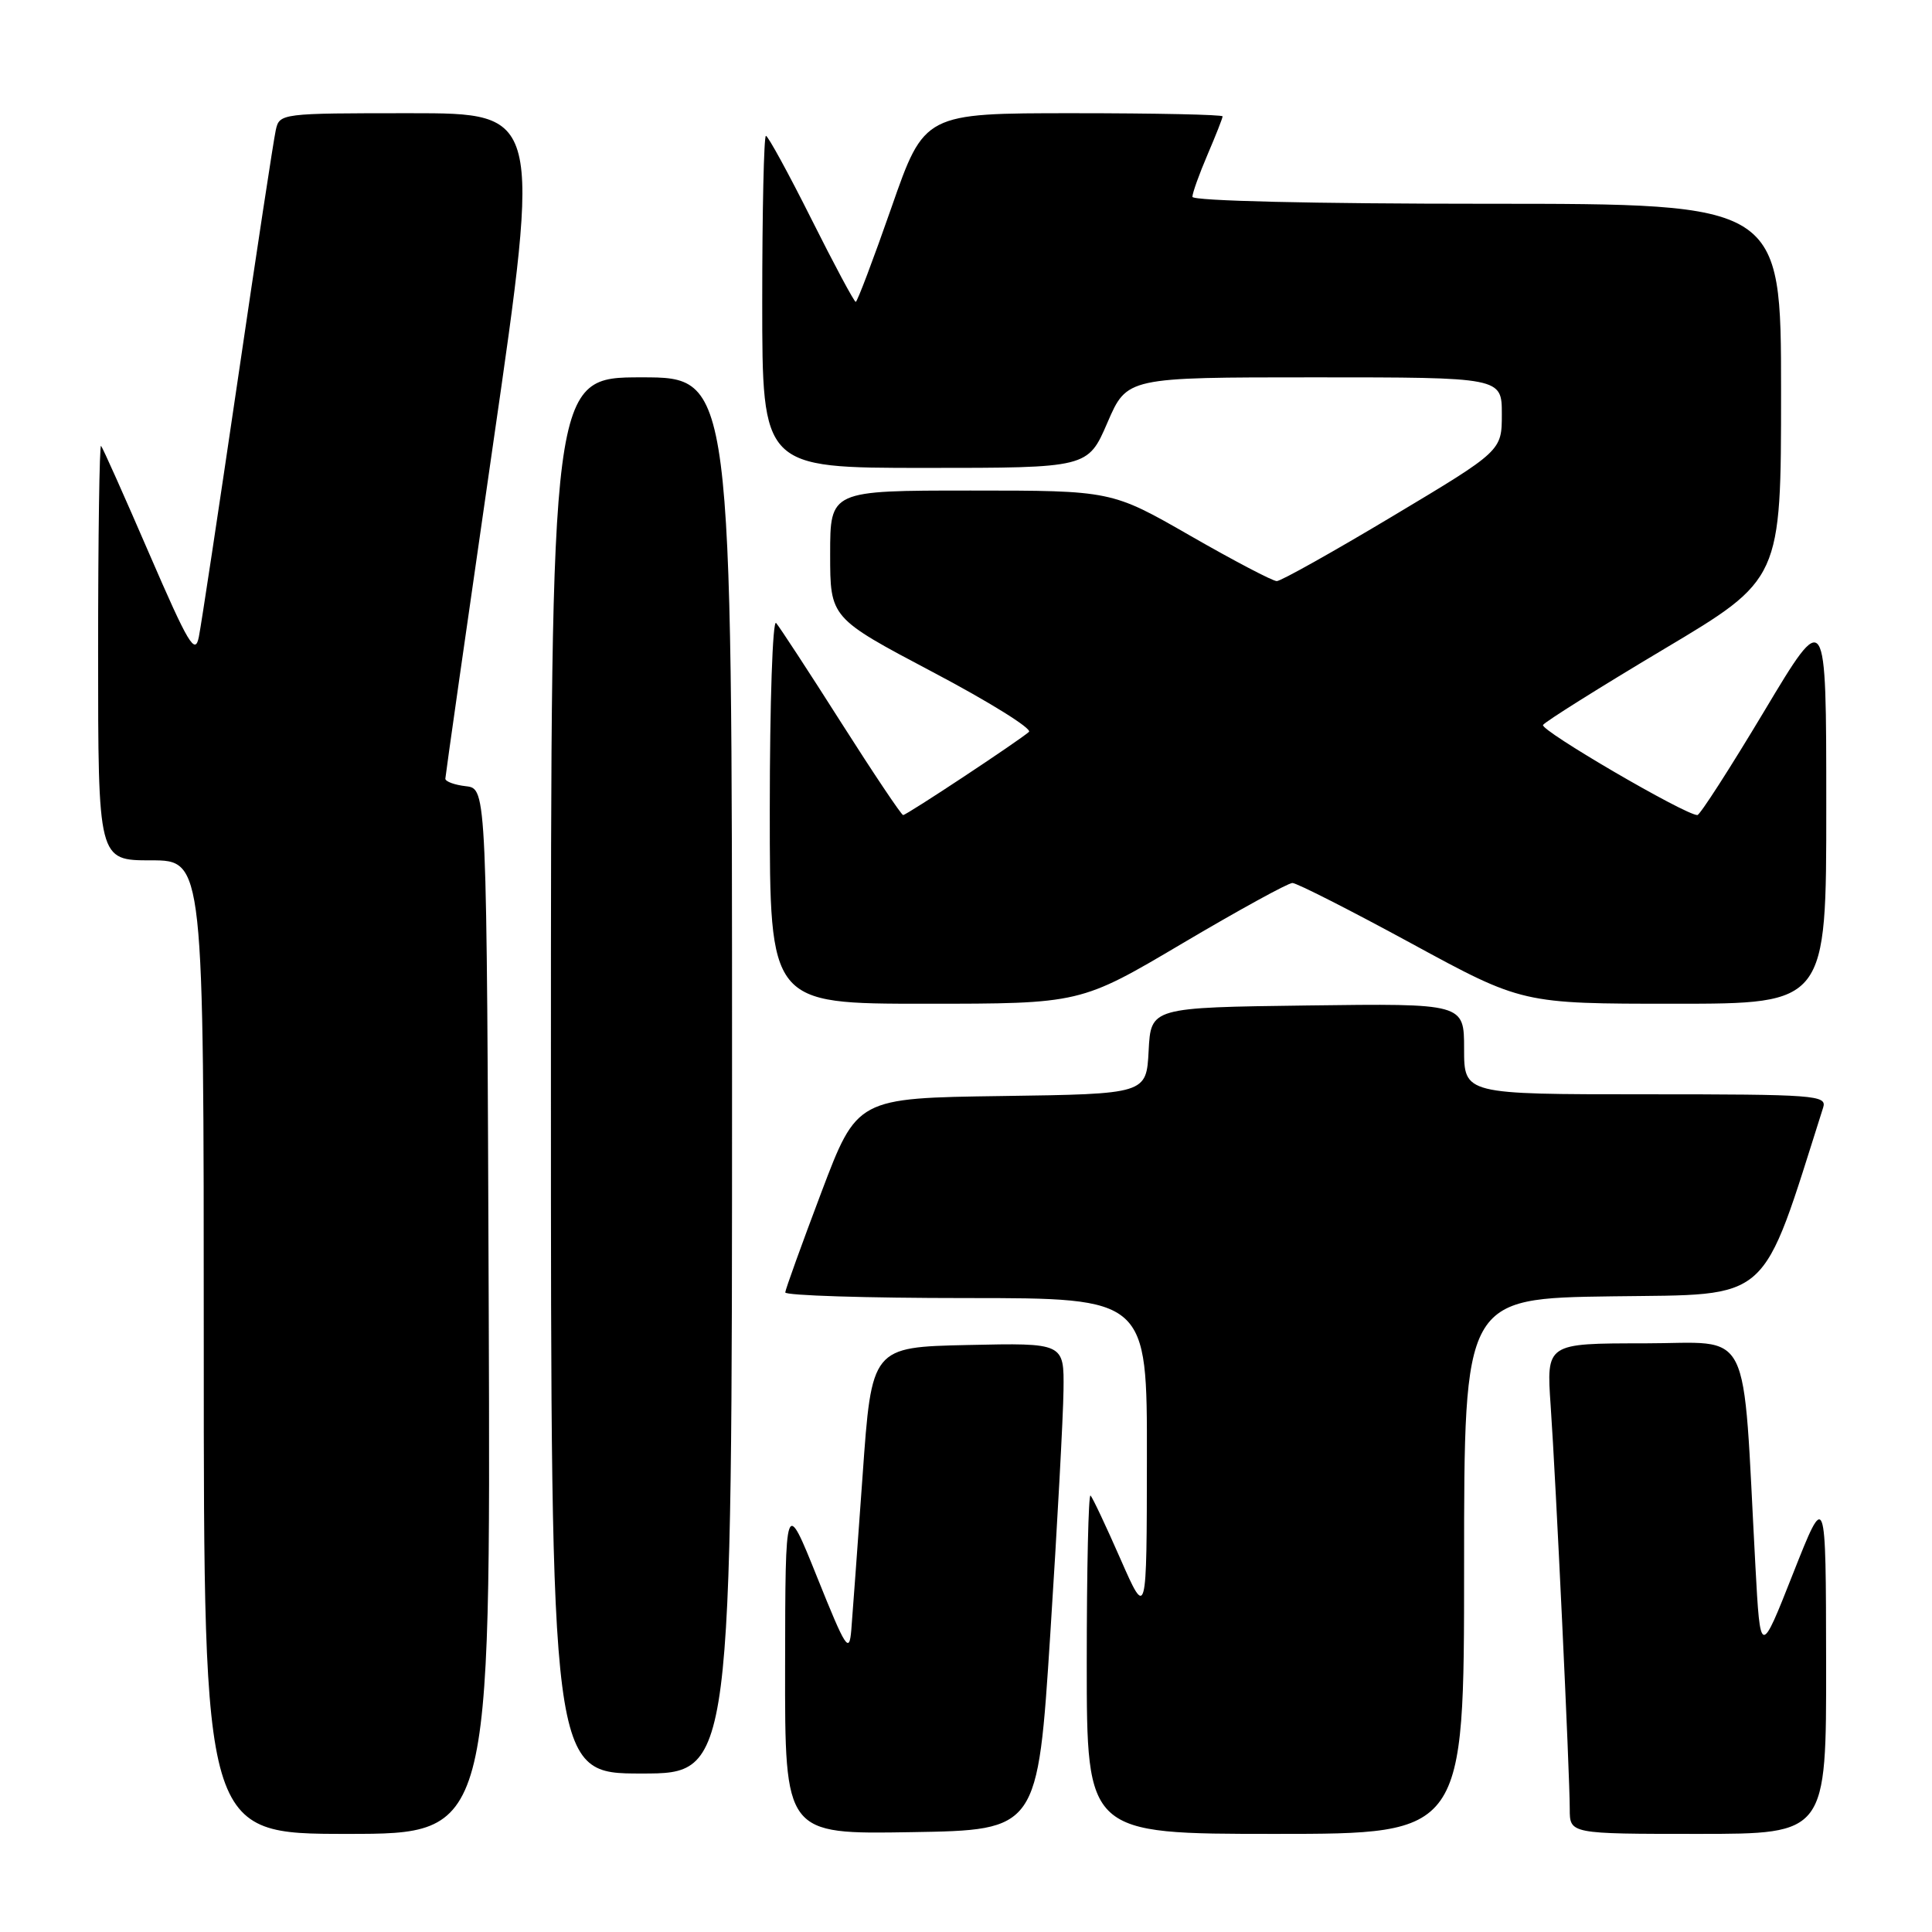 <?xml version="1.0" encoding="UTF-8" standalone="no"?>
<!DOCTYPE svg PUBLIC "-//W3C//DTD SVG 1.1//EN" "http://www.w3.org/Graphics/SVG/1.1/DTD/svg11.dtd" >
<svg xmlns="http://www.w3.org/2000/svg" xmlns:xlink="http://www.w3.org/1999/xlink" version="1.1" viewBox="0 0 256 256">
 <g >
 <path fill="currentColor"
d=" M 64.76 173.75 C 64.50 104.50 64.50 104.50 61.75 104.18 C 60.24 104.01 59.01 103.56 59.01 103.18 C 59.02 102.81 61.87 82.81 65.35 58.75 C 71.68 15.00 71.68 15.00 54.36 15.00 C 37.21 15.00 37.03 15.02 36.54 17.25 C 36.26 18.49 33.98 33.45 31.48 50.50 C 28.97 67.55 26.67 82.79 26.35 84.38 C 25.86 86.87 24.99 85.42 19.78 73.38 C 16.48 65.74 13.61 59.31 13.39 59.08 C 13.18 58.85 13.00 71.12 13.00 86.33 C 13.00 114.00 13.00 114.00 20.00 114.00 C 27.00 114.00 27.00 114.00 27.00 178.50 C 27.00 243.00 27.00 243.00 46.01 243.00 C 65.01 243.00 65.01 243.00 64.76 173.75 Z  M 139.17 216.50 C 140.09 202.20 140.88 187.67 140.92 184.22 C 141.00 177.94 141.00 177.94 128.25 178.22 C 115.50 178.50 115.50 178.50 114.30 195.50 C 113.63 204.85 112.96 214.07 112.80 216.00 C 112.53 219.16 112.09 218.49 108.28 209.00 C 104.06 198.50 104.06 198.50 104.03 220.77 C 104.00 243.05 104.00 243.05 120.75 242.77 C 137.50 242.50 137.50 242.50 139.17 216.50 Z  M 194.00 207.52 C 194.00 172.04 194.00 172.04 213.66 171.77 C 234.95 171.48 233.24 173.02 241.58 146.75 C 242.10 145.12 240.53 145.00 218.07 145.00 C 194.00 145.00 194.00 145.00 194.00 138.98 C 194.00 132.96 194.00 132.96 173.25 133.23 C 152.50 133.50 152.50 133.50 152.20 139.23 C 151.90 144.96 151.90 144.96 132.73 145.23 C 113.56 145.50 113.56 145.50 108.83 158.00 C 106.23 164.88 104.08 170.84 104.05 171.25 C 104.02 171.66 114.80 172.00 128.00 172.00 C 152.00 172.00 152.00 172.00 151.97 193.25 C 151.95 214.50 151.95 214.50 148.47 206.58 C 146.56 202.23 144.78 198.44 144.50 198.17 C 144.23 197.89 144.00 207.87 144.00 220.33 C 144.00 243.00 144.00 243.00 169.00 243.00 C 194.00 243.00 194.00 243.00 194.00 207.52 Z  M 241.97 220.25 C 241.94 197.50 241.94 197.50 237.59 208.50 C 233.25 219.50 233.25 219.50 232.60 207.50 C 230.84 174.91 232.38 178.00 217.84 178.00 C 204.90 178.00 204.90 178.00 205.47 186.25 C 206.16 196.16 208.00 235.06 208.00 239.70 C 208.00 243.00 208.00 243.00 225.00 243.00 C 242.00 243.00 242.00 243.00 241.97 220.25 Z  M 97.00 142.50 C 97.00 50.00 97.00 50.00 85.00 50.00 C 73.00 50.00 73.00 50.00 73.00 142.50 C 73.00 235.00 73.00 235.00 85.00 235.00 C 97.00 235.00 97.00 235.00 97.00 142.50 Z  M 156.68 125.00 C 164.12 120.60 170.68 117.00 171.25 117.00 C 171.82 117.00 178.91 120.60 187.00 125.00 C 201.71 133.00 201.71 133.00 221.86 133.00 C 242.00 133.00 242.00 133.00 241.99 106.75 C 241.99 80.50 241.99 80.50 233.76 94.25 C 229.23 101.81 225.25 108.00 224.91 108.00 C 223.30 108.00 204.03 96.76 204.46 96.06 C 204.73 95.63 211.94 91.10 220.48 86.01 C 236.00 76.76 236.00 76.76 236.00 51.88 C 236.00 27.00 236.00 27.00 197.00 27.00 C 174.02 27.00 158.00 26.62 158.00 26.08 C 158.00 25.58 158.90 23.07 160.00 20.50 C 161.10 17.93 162.00 15.65 162.00 15.42 C 162.00 15.19 153.11 15.00 142.24 15.00 C 122.48 15.00 122.48 15.00 118.12 27.50 C 115.72 34.37 113.59 40.00 113.39 40.00 C 113.18 40.00 110.53 35.05 107.50 29.00 C 104.47 22.95 101.76 18.00 101.49 18.00 C 101.22 18.00 101.00 27.90 101.00 40.00 C 101.00 62.00 101.00 62.00 122.57 62.00 C 144.15 62.00 144.15 62.00 146.74 56.00 C 149.33 50.00 149.33 50.00 174.16 50.00 C 199.00 50.00 199.00 50.00 199.00 54.87 C 199.00 59.74 199.00 59.74 184.58 68.37 C 176.65 73.12 169.72 77.00 169.18 77.00 C 168.64 77.00 163.49 74.30 157.74 71.00 C 147.29 65.00 147.29 65.00 128.64 65.00 C 110.00 65.00 110.00 65.00 110.00 73.43 C 110.00 81.87 110.00 81.87 123.59 89.05 C 131.06 92.99 136.80 96.56 136.34 96.98 C 135.02 98.15 120.14 108.00 119.67 108.00 C 119.44 108.00 115.75 102.49 111.46 95.75 C 107.18 89.01 103.29 83.07 102.84 82.55 C 102.38 82.03 102.00 93.17 102.00 107.30 C 102.00 133.00 102.00 133.00 122.58 133.00 C 143.16 133.00 143.16 133.00 156.68 125.00 Z "/>
</g>
</svg>
